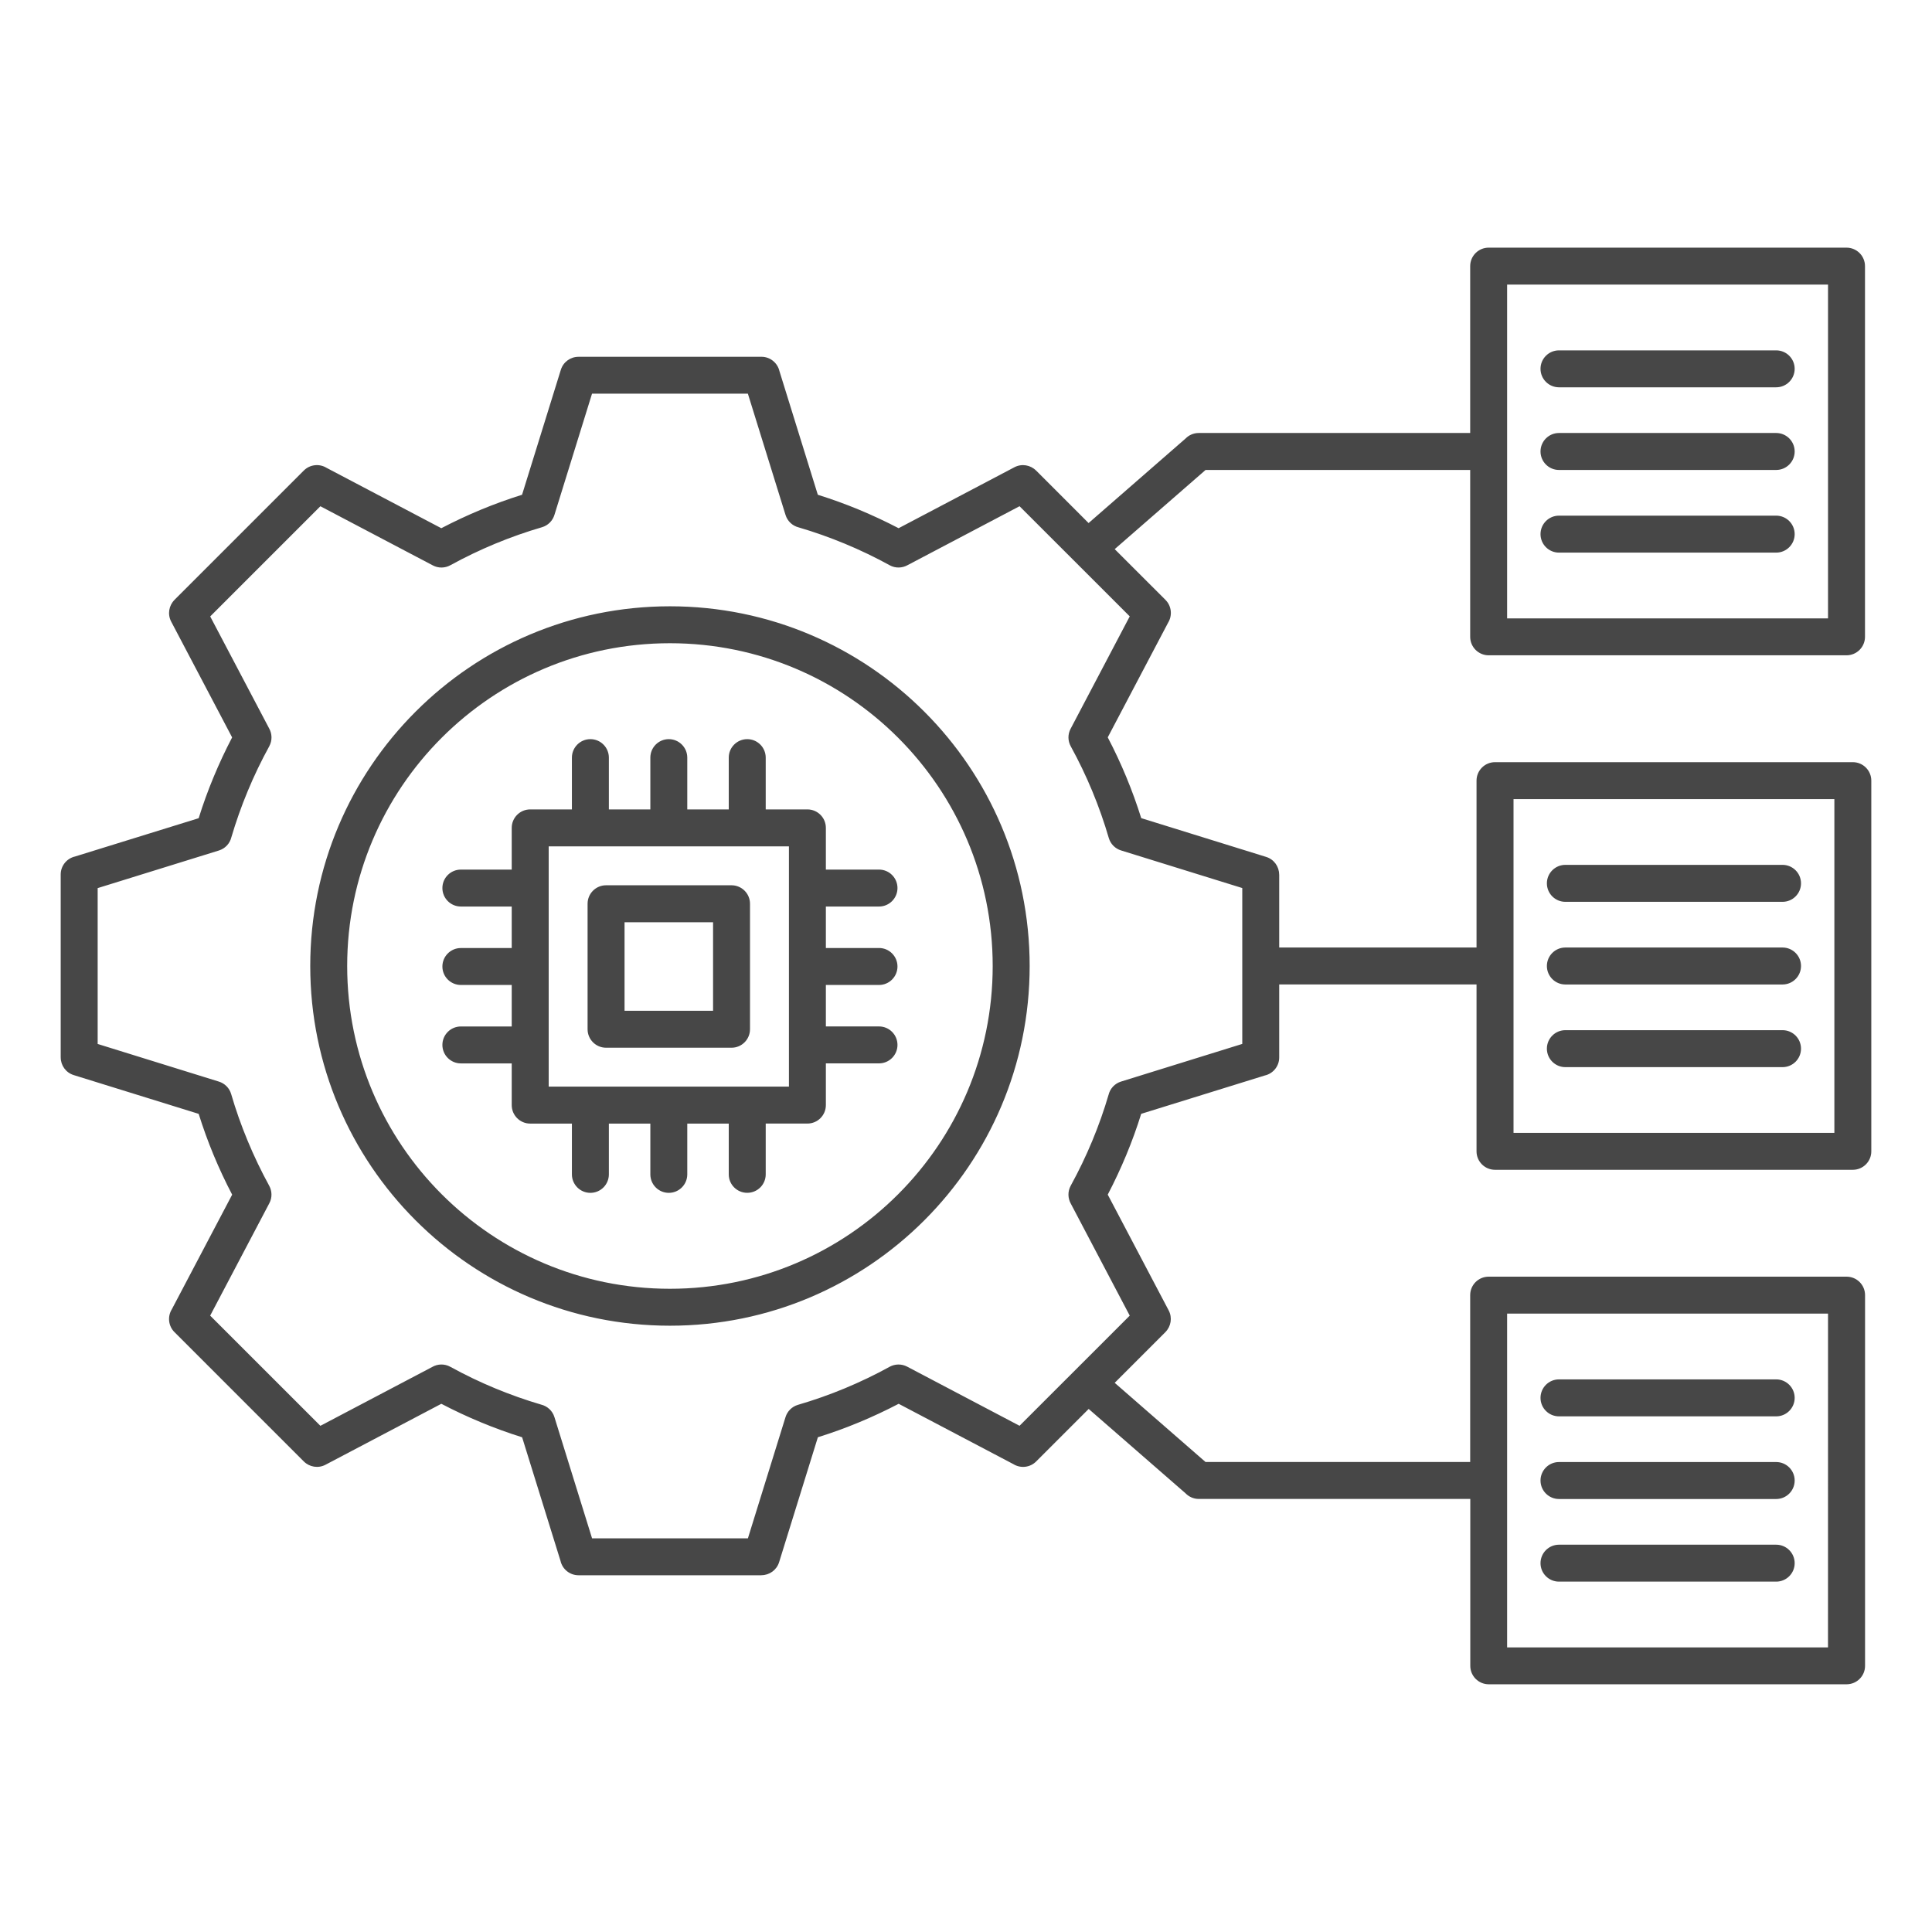 <svg width="60" height="60" viewBox="0 0 60 60" fill="none" xmlns="http://www.w3.org/2000/svg">
<path fill-rule="evenodd" clip-rule="evenodd" d="M48.416 43.986C48.099 43.986 47.842 43.729 47.842 43.412C47.842 43.095 48.099 42.838 48.416 42.838H55.161C55.478 42.838 55.735 43.095 55.735 43.412C55.735 43.729 55.478 43.986 55.161 43.986H48.416ZM39.727 29.426V27.159H39.725C39.725 26.914 39.567 26.688 39.321 26.612L35.442 25.408C35.305 24.972 35.15 24.546 34.978 24.131C34.805 23.712 34.612 23.301 34.402 22.899L36.277 19.337C36.413 19.116 36.386 18.821 36.194 18.629L34.618 17.054L37.44 14.595H45.658V19.777C45.658 20.094 45.915 20.351 46.232 20.351H57.345C57.662 20.351 57.919 20.094 57.919 19.777V8.265C57.919 7.948 57.662 7.691 57.345 7.691H46.232C45.915 7.691 45.658 7.948 45.658 8.265V13.447H37.227C37.066 13.447 36.92 13.514 36.816 13.621L33.807 16.244L32.176 14.612L32.175 14.613C32.003 14.44 31.731 14.391 31.503 14.511L27.907 16.404C27.505 16.194 27.093 16.002 26.675 15.828C26.26 15.656 25.834 15.502 25.398 15.365L24.207 11.527C24.148 11.271 23.92 11.08 23.647 11.08H17.964V11.081C17.719 11.081 17.493 11.239 17.417 11.486L16.213 15.365C15.777 15.502 15.351 15.656 14.937 15.828C14.518 16.002 14.107 16.194 13.705 16.404L10.143 14.53C9.922 14.393 9.627 14.421 9.435 14.613L5.417 18.631L5.418 18.632C5.245 18.804 5.197 19.076 5.316 19.304L7.209 22.901C6.999 23.302 6.807 23.713 6.633 24.133C6.461 24.547 6.306 24.973 6.17 25.41L2.332 26.599C2.075 26.657 1.885 26.886 1.885 27.159V32.841H1.886C1.886 33.086 2.044 33.312 2.29 33.388L6.17 34.592C6.307 35.029 6.461 35.454 6.633 35.869C6.807 36.288 6.999 36.699 7.21 37.101L5.335 40.663C5.199 40.884 5.226 41.178 5.418 41.37L9.436 45.388L9.437 45.388C9.61 45.56 9.882 45.609 10.109 45.489L13.706 43.596C14.108 43.806 14.519 43.999 14.938 44.172C15.352 44.344 15.778 44.499 16.215 44.636L17.407 48.474C17.464 48.73 17.693 48.921 17.967 48.921H23.649V48.919C23.893 48.919 24.12 48.761 24.196 48.515L25.4 44.635C25.837 44.499 26.263 44.344 26.677 44.172C27.096 43.998 27.507 43.806 27.909 43.596L31.471 45.47C31.692 45.607 31.987 45.579 32.178 45.388L33.81 43.756L36.819 46.377C36.923 46.484 37.069 46.551 37.23 46.551H45.661V51.734C45.661 52.051 45.918 52.307 46.235 52.307H57.347C57.664 52.307 57.921 52.051 57.921 51.734V40.221C57.921 39.904 57.664 39.648 57.347 39.648H46.232C45.915 39.648 45.658 39.904 45.658 40.221V45.404H37.439L34.618 42.945L36.194 41.369L36.193 41.369C36.365 41.196 36.414 40.924 36.295 40.697L34.402 37.1C34.612 36.698 34.804 36.287 34.978 35.868C35.15 35.454 35.305 35.028 35.441 34.591L39.28 33.4C39.535 33.343 39.727 33.114 39.727 32.84V30.573H45.855V35.756C45.855 36.072 46.112 36.329 46.429 36.329H57.542C57.858 36.329 58.115 36.072 58.115 35.756V24.244C58.115 23.927 57.858 23.67 57.542 23.67H46.429C46.112 23.67 45.855 23.927 45.855 24.244V29.426H39.727ZM18.822 27.493H22.718C23.035 27.493 23.292 27.75 23.292 28.067V31.964C23.292 32.281 23.035 32.538 22.718 32.538H18.822C18.505 32.538 18.248 32.281 18.248 31.964V28.067C18.248 27.75 18.505 27.493 18.822 27.493ZM22.145 28.641V31.39H19.396V28.641H22.145ZM15.892 28.153H14.313C13.996 28.153 13.739 27.896 13.739 27.579C13.739 27.262 13.996 27.006 14.313 27.006H15.892V25.711C15.892 25.394 16.149 25.137 16.466 25.137H17.761V23.529C17.761 23.212 18.018 22.955 18.335 22.955C18.652 22.955 18.909 23.212 18.909 23.529V25.137H20.197V23.529C20.197 23.212 20.453 22.955 20.77 22.955C21.087 22.955 21.344 23.212 21.344 23.529V25.137H22.632V23.529C22.632 23.212 22.889 22.955 23.206 22.955C23.523 22.955 23.78 23.212 23.78 23.529V25.137H25.075C25.392 25.137 25.648 25.394 25.648 25.711V27.006H27.299C27.615 27.006 27.872 27.262 27.872 27.579C27.872 27.896 27.615 28.153 27.299 28.153H25.648V29.441H27.299C27.615 29.441 27.872 29.698 27.872 30.015C27.872 30.332 27.615 30.589 27.299 30.589H25.648V31.877H27.299C27.615 31.877 27.872 32.134 27.872 32.451C27.872 32.767 27.615 33.024 27.299 33.024H25.648V34.319C25.648 34.636 25.392 34.893 25.075 34.893H23.78V36.471C23.78 36.788 23.523 37.044 23.206 37.044C22.889 37.044 22.632 36.788 22.632 36.471V34.894H21.344V36.471C21.344 36.788 21.087 37.045 20.77 37.045C20.453 37.045 20.197 36.788 20.197 36.471V34.894H18.909V36.471C18.909 36.788 18.652 37.045 18.335 37.045C18.018 37.045 17.761 36.788 17.761 36.471V34.894H16.466C16.149 34.894 15.892 34.637 15.892 34.32V33.025H14.313C13.996 33.025 13.739 32.768 13.739 32.451C13.739 32.134 13.996 31.878 14.313 31.878H15.892V30.589H14.313C13.996 30.589 13.739 30.332 13.739 30.016C13.739 29.699 13.996 29.442 14.313 29.442H15.892V28.153ZM24.501 26.284V27.579V30.015V32.451V33.746H23.206H20.77H18.335H17.04V32.451V30.015V27.579V26.284H18.335H20.77H23.206H24.501ZM20.806 18.829C23.891 18.829 26.683 20.079 28.705 22.101C30.727 24.122 31.977 26.915 31.977 30C31.977 33.085 30.727 35.877 28.705 37.899C26.684 39.921 23.891 41.171 20.806 41.171C17.721 41.171 14.928 39.921 12.907 37.899C10.885 35.877 9.635 33.085 9.635 30C9.635 26.915 10.885 24.122 12.907 22.101C14.928 20.079 17.721 18.829 20.806 18.829ZM27.893 22.912C29.707 24.726 30.829 27.232 30.829 30C30.829 32.768 29.707 35.274 27.893 37.088C26.08 38.903 23.573 40.024 20.805 40.024C18.037 40.024 15.532 38.902 13.717 37.088C11.903 35.274 10.782 32.768 10.782 30C10.782 27.232 11.903 24.726 13.717 22.912C15.531 21.098 18.037 19.976 20.805 19.976C23.573 19.976 26.08 21.098 27.893 22.912ZM18.386 12.226H23.226L24.395 15.991C24.456 16.19 24.615 16.332 24.804 16.379C25.285 16.52 25.763 16.689 26.236 16.885C26.712 17.082 27.177 17.306 27.629 17.554C27.81 17.654 28.022 17.644 28.19 17.549L31.663 15.721L35.085 19.142L33.248 22.634C33.155 22.811 33.163 23.014 33.253 23.177C33.501 23.629 33.725 24.094 33.922 24.57C34.121 25.05 34.292 25.536 34.434 26.023C34.49 26.215 34.637 26.356 34.815 26.411L38.58 27.579V30V32.42L34.815 33.589C34.617 33.65 34.475 33.809 34.428 33.998C34.287 34.479 34.118 34.957 33.921 35.431C33.724 35.906 33.5 36.371 33.252 36.823C33.153 37.004 33.162 37.216 33.257 37.384L35.085 40.858L31.663 44.279L28.172 42.442C27.995 42.349 27.792 42.358 27.629 42.446C27.177 42.695 26.712 42.918 26.236 43.116C25.756 43.315 25.27 43.486 24.783 43.628C24.59 43.684 24.45 43.832 24.395 44.009L23.227 47.774H18.387L17.218 44.009C17.157 43.811 16.997 43.669 16.808 43.622C16.328 43.481 15.85 43.312 15.377 43.116C14.901 42.919 14.436 42.695 13.984 42.447C13.803 42.347 13.591 42.356 13.424 42.452L9.95 44.28L6.527 40.858L8.365 37.366C8.458 37.19 8.449 36.987 8.36 36.824C8.112 36.371 7.889 35.906 7.692 35.431C7.492 34.95 7.321 34.465 7.179 33.977C7.124 33.786 6.976 33.645 6.798 33.59L3.033 32.421V27.581L6.798 26.413C6.997 26.351 7.139 26.192 7.185 26.003C7.327 25.523 7.495 25.044 7.692 24.571C7.889 24.095 8.113 23.63 8.361 23.178C8.46 22.997 8.452 22.785 8.356 22.617L6.528 19.144L9.95 15.722L13.442 17.559C13.618 17.652 13.821 17.644 13.984 17.555C14.436 17.307 14.902 17.083 15.377 16.886C15.857 16.687 16.343 16.516 16.83 16.374C17.022 16.318 17.163 16.171 17.218 15.992L18.386 12.226ZM56.771 8.839V19.204H46.805V14.021V8.839H56.771ZM48.416 17.162C48.099 17.162 47.842 16.905 47.842 16.588C47.842 16.271 48.099 16.014 48.416 16.014H55.161C55.478 16.014 55.735 16.271 55.735 16.588C55.735 16.905 55.478 17.162 55.161 17.162H48.416ZM48.416 14.595C48.099 14.595 47.842 14.338 47.842 14.021C47.842 13.704 48.099 13.447 48.416 13.447H55.161C55.478 13.447 55.735 13.704 55.735 14.021C55.735 14.338 55.478 14.595 55.161 14.595H48.416ZM48.416 12.028C48.099 12.028 47.842 11.771 47.842 11.454C47.842 11.137 48.099 10.881 48.416 10.881H55.161C55.478 10.881 55.735 11.137 55.735 11.454C55.735 11.771 55.478 12.028 55.161 12.028H48.416ZM56.968 24.817V35.182H47.004V24.817H56.968ZM48.614 33.141C48.297 33.141 48.04 32.884 48.04 32.567C48.04 32.25 48.297 31.993 48.614 31.993H55.358C55.675 31.993 55.932 32.25 55.932 32.567C55.932 32.884 55.675 33.141 55.358 33.141H48.614ZM48.614 30.574C48.297 30.574 48.04 30.317 48.04 30C48.04 29.683 48.297 29.426 48.614 29.426H55.358C55.675 29.426 55.932 29.683 55.932 30C55.932 30.317 55.675 30.574 55.358 30.574H48.614ZM48.614 28.007C48.297 28.007 48.04 27.75 48.04 27.433C48.04 27.116 48.297 26.859 48.614 26.859H55.358C55.675 26.859 55.932 27.116 55.932 27.433C55.932 27.75 55.675 28.007 55.358 28.007H48.614ZM56.771 40.796H46.805V45.979V51.161H56.77L56.771 40.796ZM48.416 49.119C48.099 49.119 47.842 48.862 47.842 48.546C47.842 48.229 48.099 47.972 48.416 47.972H55.161C55.478 47.972 55.735 48.229 55.735 48.546C55.735 48.862 55.478 49.119 55.161 49.119H48.416ZM48.416 46.553C48.099 46.553 47.842 46.296 47.842 45.979C47.842 45.662 48.099 45.405 48.416 45.405H55.161C55.478 45.405 55.735 45.662 55.735 45.979C55.735 46.296 55.478 46.553 55.161 46.553H48.416Z" fill="#474747"/>
</svg>
